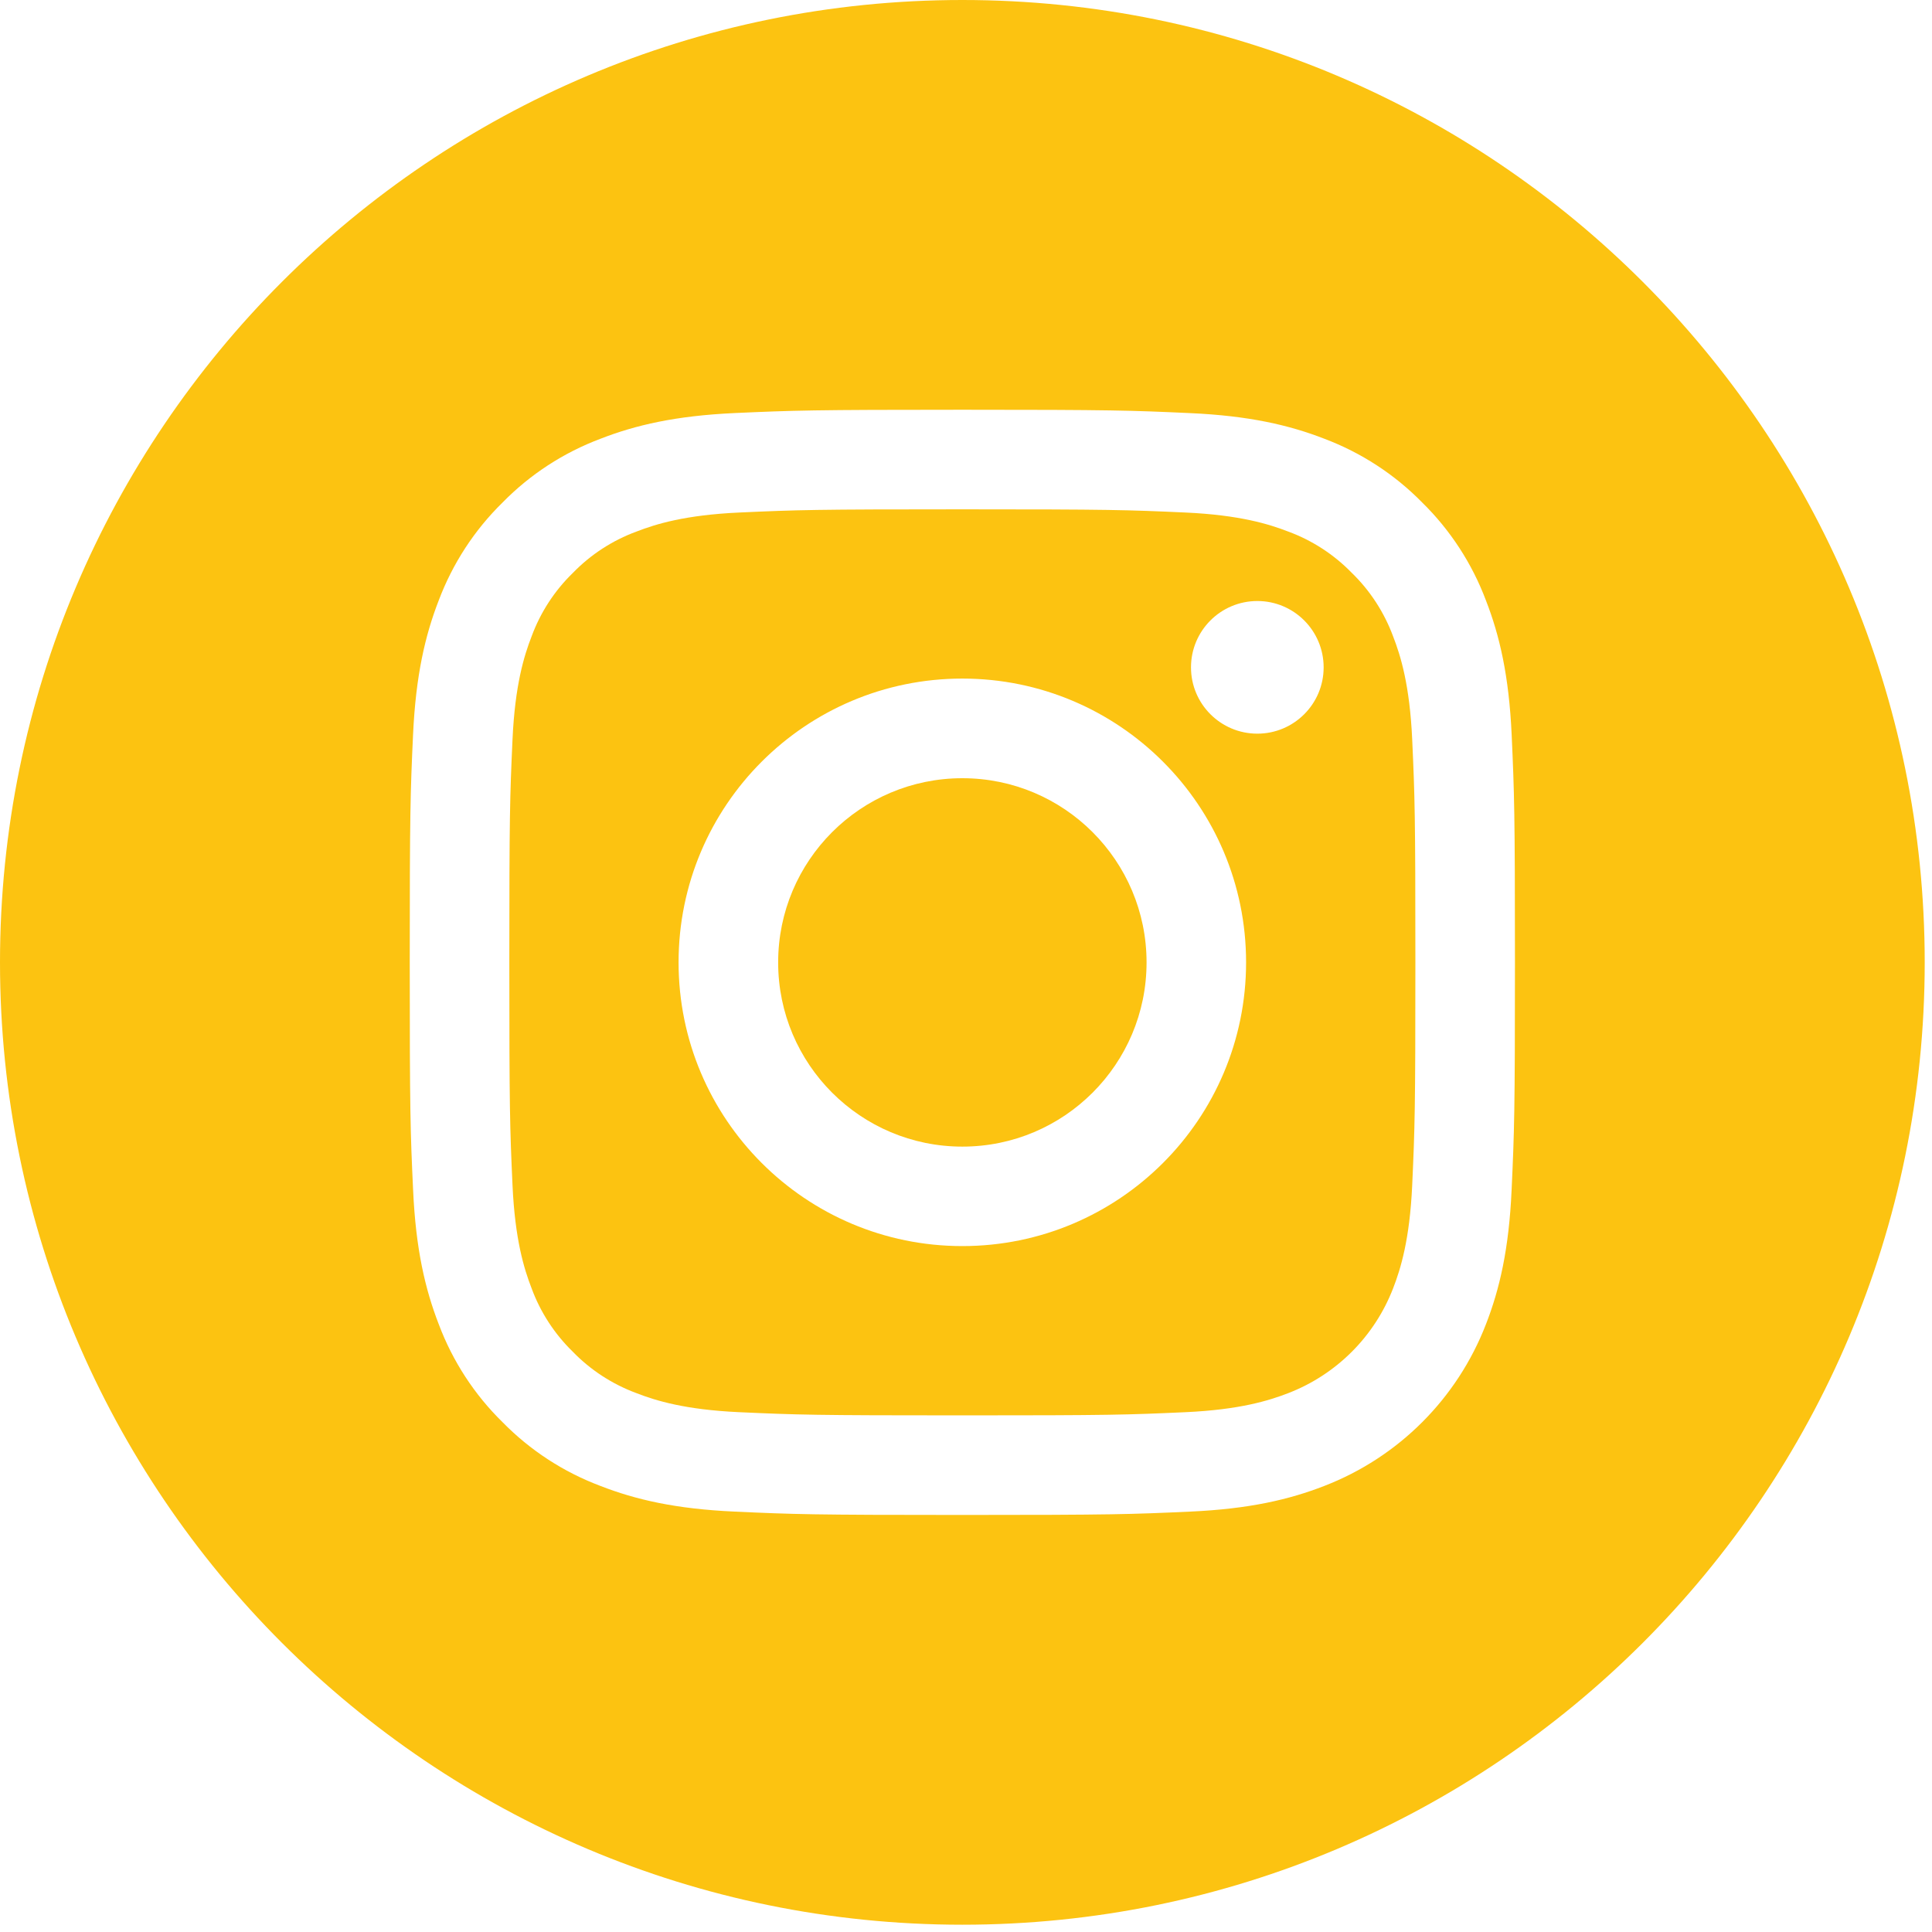 <svg width="35" height="35" viewBox="0 0 35 35" fill="none" xmlns="http://www.w3.org/2000/svg">
<path d="M20.771 17.435C20.771 19.278 19.277 20.772 17.434 20.772C15.591 20.772 14.097 19.278 14.097 17.435C14.097 15.592 15.591 14.098 17.434 14.098C19.277 14.098 20.771 15.592 20.771 17.435Z" fill="#FCC311"/>
<path d="M25.238 11.53C25.077 11.095 24.822 10.701 24.489 10.378C24.166 10.046 23.773 9.79 23.338 9.63C22.985 9.493 22.455 9.33 21.479 9.285C20.423 9.237 20.107 9.227 17.434 9.227C14.761 9.227 14.444 9.237 13.389 9.285C12.412 9.33 11.882 9.493 11.53 9.63C11.095 9.79 10.701 10.046 10.379 10.378C10.046 10.701 9.79 11.095 9.63 11.53C9.493 11.882 9.33 12.412 9.285 13.389C9.237 14.444 9.227 14.761 9.227 17.434C9.227 20.107 9.237 20.423 9.285 21.479C9.33 22.455 9.493 22.985 9.63 23.338C9.79 23.773 10.046 24.166 10.378 24.489C10.701 24.822 11.095 25.077 11.53 25.238C11.882 25.375 12.412 25.538 13.389 25.583C14.444 25.631 14.76 25.641 17.434 25.641C20.107 25.641 20.424 25.631 21.479 25.583C22.455 25.538 22.985 25.375 23.338 25.238C24.211 24.901 24.901 24.211 25.238 23.338C25.375 22.985 25.538 22.455 25.583 21.479C25.631 20.423 25.641 20.107 25.641 17.434C25.641 14.761 25.631 14.444 25.583 13.389C25.538 12.412 25.375 11.882 25.238 11.53ZM17.434 22.574C14.595 22.574 12.293 20.273 12.293 17.434C12.293 14.594 14.595 12.293 17.434 12.293C20.273 12.293 22.574 14.594 22.574 17.434C22.574 20.273 20.273 22.574 17.434 22.574ZM22.778 13.291C22.114 13.291 21.576 12.753 21.576 12.09C21.576 11.426 22.114 10.888 22.778 10.888C23.441 10.888 23.979 11.426 23.979 12.09C23.979 12.753 23.441 13.291 22.778 13.291Z" fill="#FCC311"/>
<path d="M17.434 0C7.807 0 0 7.807 0 17.434C0 27.061 7.807 34.868 17.434 34.868C27.061 34.868 34.868 27.061 34.868 17.434C34.868 7.807 27.061 0 17.434 0ZM27.384 21.561C27.336 22.627 27.167 23.355 26.919 23.991C26.399 25.336 25.336 26.399 23.991 26.919C23.355 27.167 22.627 27.336 21.561 27.384C20.494 27.433 20.153 27.445 17.434 27.445C14.715 27.445 14.374 27.433 13.307 27.384C12.241 27.336 11.513 27.167 10.877 26.919C10.209 26.668 9.604 26.274 9.104 25.764C8.594 25.265 8.2 24.659 7.949 23.991C7.702 23.355 7.532 22.627 7.484 21.561C7.434 20.494 7.423 20.153 7.423 17.434C7.423 14.715 7.434 14.374 7.483 13.307C7.532 12.241 7.701 11.513 7.948 10.877C8.2 10.209 8.594 9.603 9.104 9.104C9.603 8.594 10.209 8.2 10.877 7.949C11.513 7.701 12.241 7.532 13.307 7.483C14.374 7.435 14.715 7.423 17.434 7.423C20.153 7.423 20.494 7.435 21.561 7.484C22.627 7.532 23.355 7.701 23.991 7.948C24.659 8.2 25.265 8.594 25.765 9.104C26.274 9.604 26.668 10.209 26.919 10.877C27.167 11.513 27.336 12.241 27.385 13.307C27.433 14.374 27.445 14.715 27.445 17.434C27.445 20.153 27.433 20.494 27.384 21.561Z" fill="#FCC311"/>
</svg>
